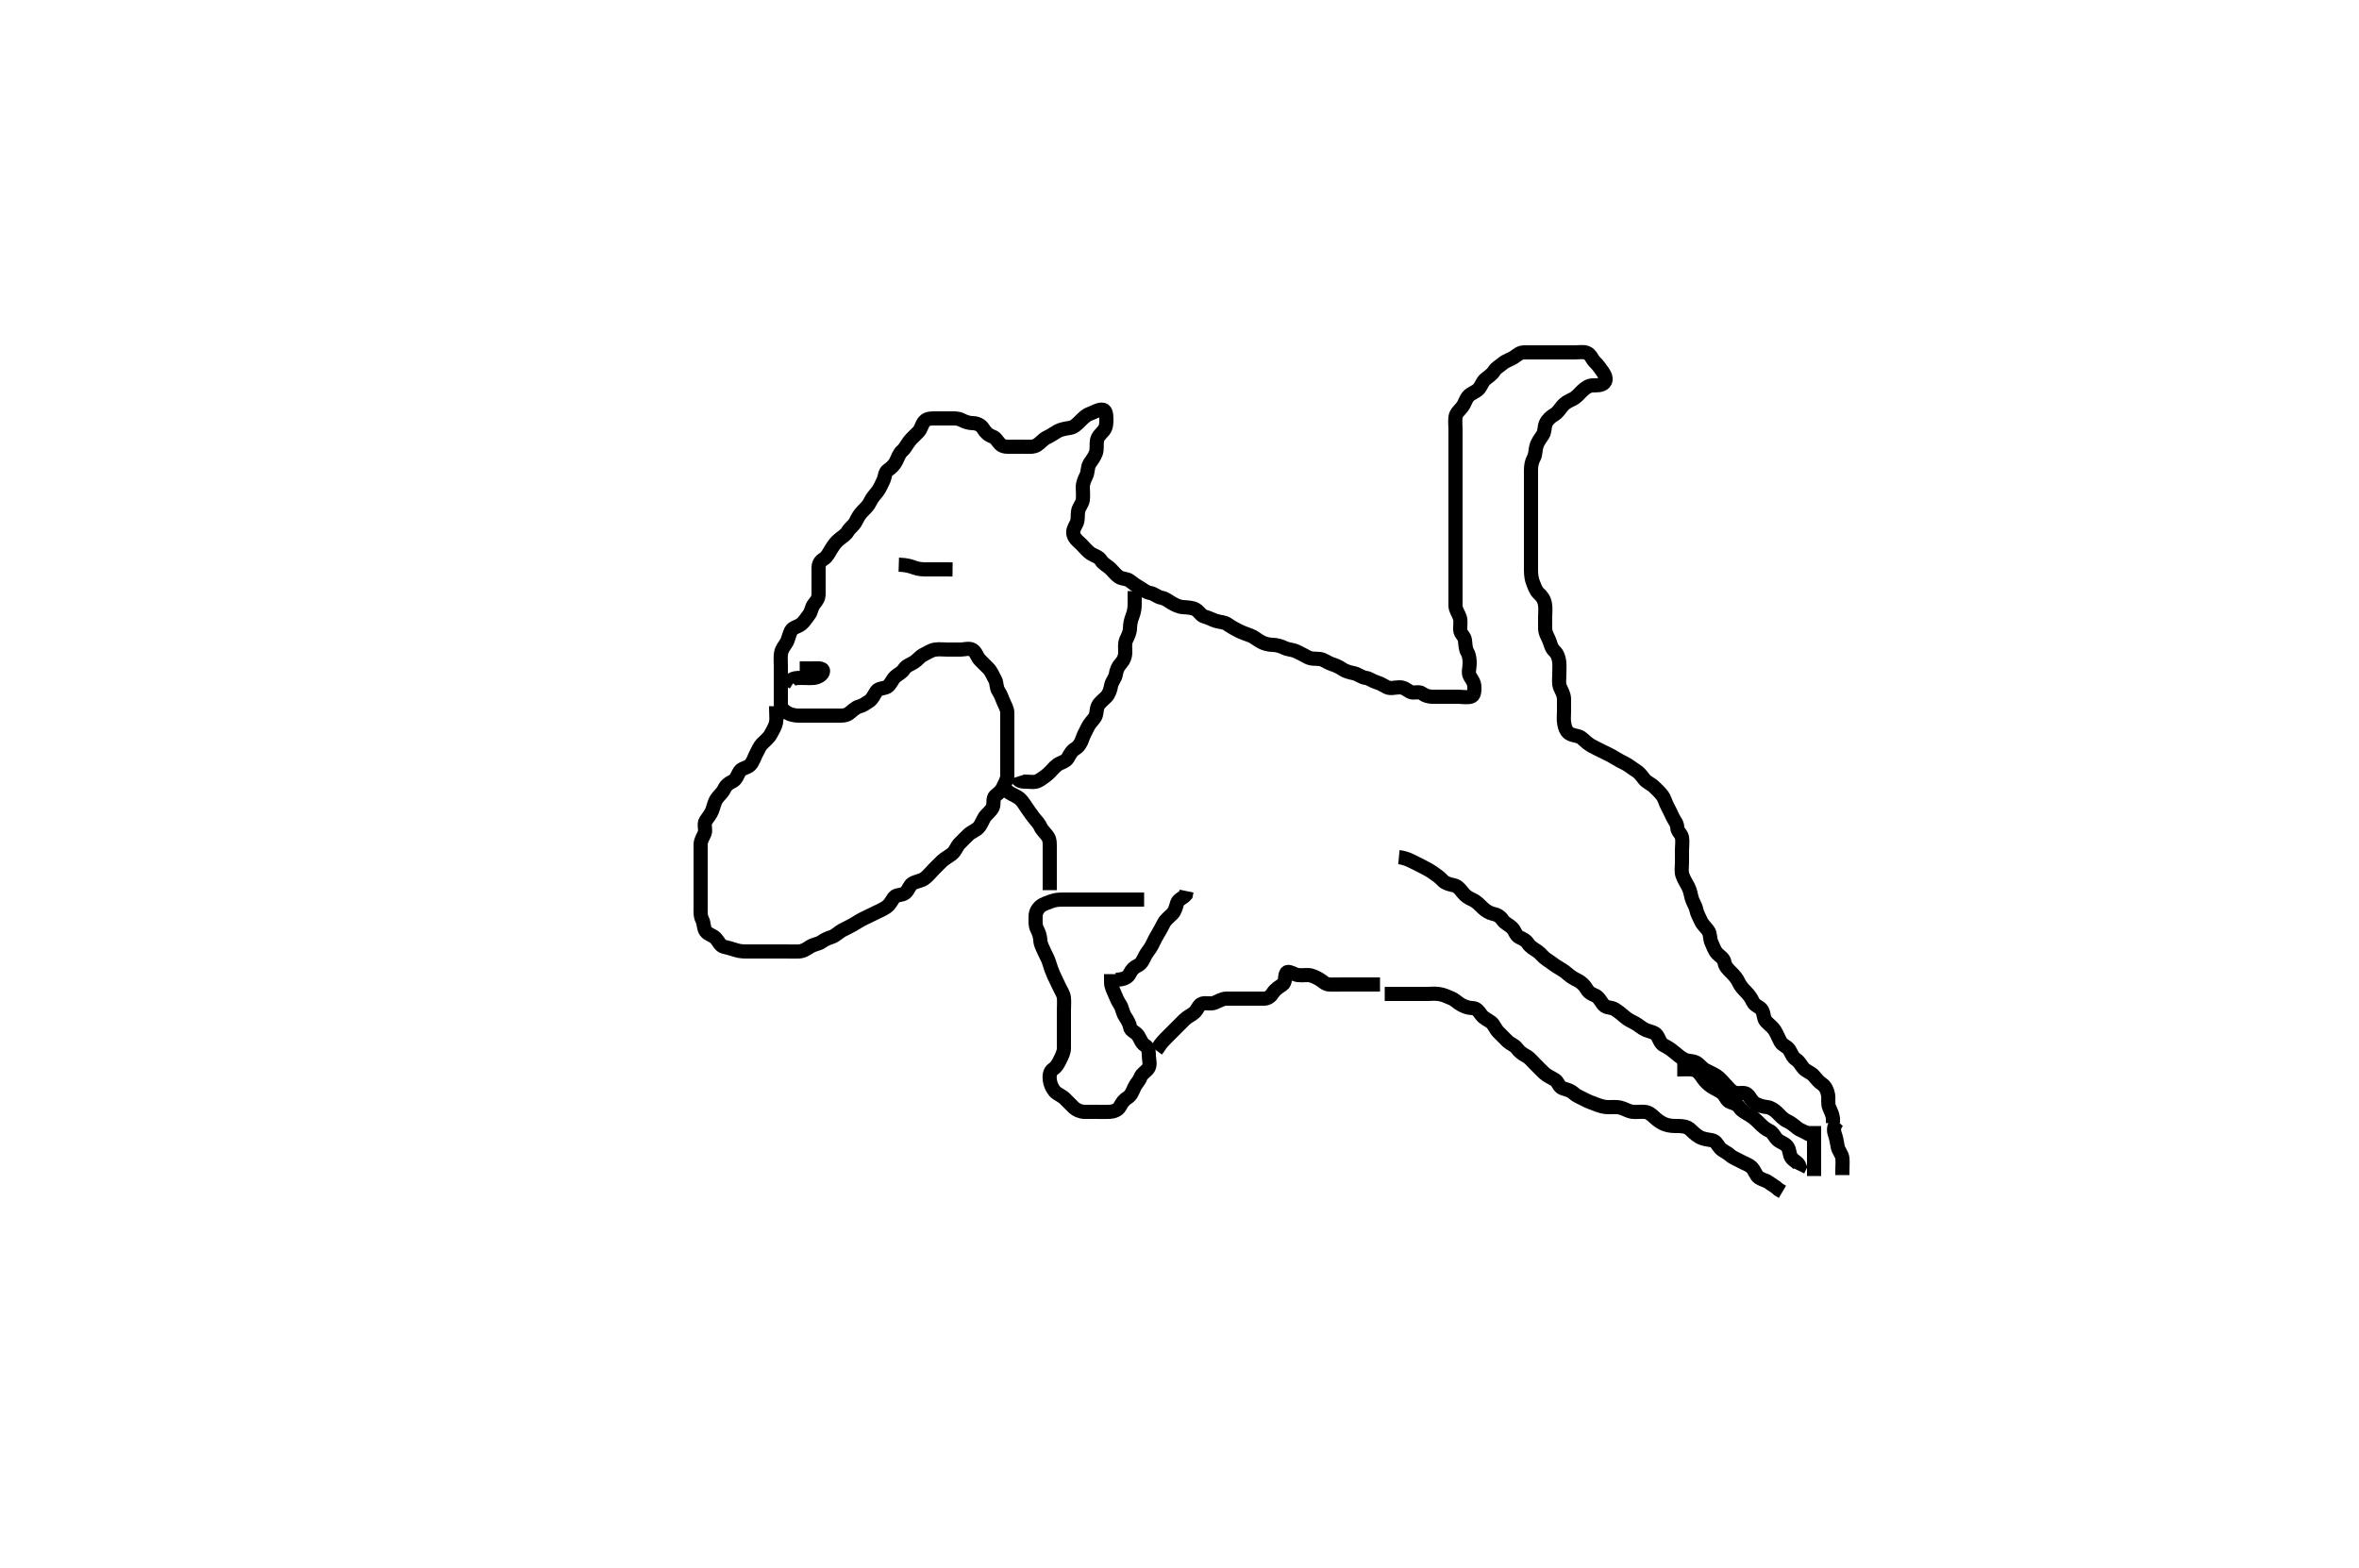 <svg width="500" height="332.41" xmlns="http://www.w3.org/2000/svg" xmlns:svg="http://www.w3.org/2000/svg" xmlns:xlink="http://www.w3.org/1999/xlink">
 <!-- Created with SVG-edit - http://svg-edit.googlecode.com/ -->
 <g display="inline" class="layer">
  <title>Layer 1</title>
  <path t="0,488,495,592,632,640,688,688,728,736,736,753,760,761,769,776,785,855,856,888,913,928,952,952,984,1032,1064,1064,1089,1114,1114,1120,1134,1151,1159,1183,1199,1200,1215,1247,1255,1279,1287,1287,1302,1327,1351,1367,1400,1415,1464,1480,1480,1495,1536,1568,1584,1639,1648,1648,1664,1711,1751,1791,1848,1848,1863,1896,1896,1896,1904,1912,1935,1975,1999,1999,2017,2031,2055,2055,2072,2112,2120,2136,2137,2154,2168,2176,2176,2186,2186,2199,2216,2216,2224,2248,2248,2248,2279,2280,2295,2295,2303,2335,2343,2408,2408,2416,2432,2439,2440,2446,2455,2462,2478,2487,2503,2503,2511,2511,2527,2543,2543,2574,2583,2583,2590,2590,2598,2599,2614,2631,2631,2672,2688,2688,2697,2713,2727,2751,2751,2775,2776,2785,2808,2808,2816,2831,2840,2848,2849,2872,2896,2944,2960,2984,3007,3008,3023,3040,3055,3064,3072,3080,3089,3112,3112,3136,3152,3176,3208,3224,3224,3232,3272,3295,3319,3320,3336,3383,3423,3423,3440,3440,3512,3536,3545,3560,3600,3616,3616,3656,3712,3784,3808,3823,3848,3848,3856,3895,3920,3920,3943,3992,4024,4033,4048,4048,4080,4167,4191,4192,4215,4215,4239,4264,4288,4327,4336,4336,4343,4384,4384,4440,4448,4496,4512,4512,4544,4552,4553,4568,4912,4921,4968,4992,5128,5128,5168,5255,5271,5328,5344,5368,5440,5512,5512,5520,5600,5624,5647,5712,5712,5752,5752,5783,5784,5800,5824,5824,5855,5880,5984,6008,6031,6055,6056,6072,6135,6136,6240,6280,6280,6344,6432,6455,6479,6496,6511,6527,6528,6560,6560,6600,6600,6616,6639,6704,6744,6744,6808,6839,6888,6889,6936,6952,6953,6960,6975,6976,6999,7007,7080,7080,7136,7151,7176,7200,7231,7232,7249,7249,7279,7295,7296,7400,7401,7423,7542,7542,7550,7695,7702,7714,7715,7718,7726,7726,7854,7862,7878,7942,7942,7950,7958,7982,7998,8022,8023,8038,8038,8077,8199,8406,8414,8422,8430,8431,8454,8462,8478,8494,8502,8503,8526,8542,8542,8566,8566,8598,8606,8654,8655,8677,8694,8694,8726,8918,8919,9222,9238,9238,9262,9270,9270,9294,9318,9318,9343,9400,9424,9471,9471,9487,9488,9503,9527,9552,9553,9560,9576,9583,9591,9606,9615,9615,9622,9654,9662,9704,9736,9737,9776,9871,9912,9913,9936,9992,9992,10016,10048,10071,10096,10112,10112,10143,10167,10168,10184,10200,10216,10232,10242,10249,10272,10279,10304,10344,10344,10351,10361,10395,10407,10425,10446,10446,10455,10471,10471,10494,10495,10503,10511,10535,10543,10551,10575,10575,10591,10591,10599,10599,10600,10607,10615,10615,10623,10624,10631,10646,10655,10686,10687,10695,10695,10719,10735,10774,10775,10807,10826,10864,10871,10872,10888,10911,10912,10919,10919,10945,10960,10975,10983,10991,10992,11007,11026,11048,11071,11079,11103,11104,11111,11120,11135,11144,11152,11160,11176,11183,11192,11192,11199,11207,11207,11223,11223,11240,11296,11592,11599,11623,11640,11641,11648,11663,11672,11680,11687,11710,11711,11718,11751,11759,11767,11782,11798,11807,11815,11839,11863,11863,11880,11911,11919,11935,11950,11960,11961,11982,11991,12006,12022,12046,12054,12079,12095,12095,12119,12127,12143,12159,12175,12183,12207,12222,12223,12246,12254,12262,12286,12294,12312,12326,12334,12334,12344,12358,12375,12398,12407,12423,12446,12463,12464,12471,12494,12510,12542,12550,12574,12574,12590,12606,12626,12626,12648,12678,12702,12727,12727,12751,12759,12774,12790,12791,12806,12814,12855,12879,12894,12918,12935,12943,12959,12967,12982,12991,12991,13006,13014,13015,13032,13176,13183,13232,13249,13266,13267,13304,13343,13415,13431,13432,13839,13840,13903,13927,13944,13960,13992,13993,14056,14087,14087,14144,14159,14184,14184,14192,14201,14216,14231,14231,14254,14295,14312,14313,14350,14360,14361,14369,14370,14377,14386,14393,14407,14415,14416,14439,14454,14471,14494,14511,14518,14543,14551,14551,14568,14575,14583,14607,14615,14631,14646,14647,14662,14670,14670,14686,14695,14695,14711,14735,14735,14736,14742,14752,14768,14768,14784,14799,14808,14831,14831,14846,14847,14863,14886,14894,14918,14960,14992,14992,15000,15001,15024,15047,15078,15098,15110,15136,15137,15142,15190,15190,15207,15223,15271,15272,15456,15495,15496,15527,15535,15552,15552,15558,15575,15575,15576,15590,15591,15631,15631,15632,15648,15656,15680,15681,15703,15703,15719,15719,15727,15743,15751,15774,15775,15783,15783,15806,15807,15830,15839,15854,15863,15872,15879,15887,15895,15904,15911,15919,15936,15950,15951,15974,15982,15990,16006,16006,16038,16047,16078,16087,16088,16111,16119,16159,16160,16174,16175,16182,16214,16230,16231,16240,16256,16271,16272,16279,16295,16304,16311,16327,16343,16343,16359,16383,16383,16390,16407,16415,16416,16431,16440,16441,16456,16473,16487,16494,16526,16527,16534,16550,16551,16566,16575,16587,16598,16614,16614,16654,16680,16712,16736,16759,16760,16776,16793,16814,16825,16825,16854,16878,16879,16927,17175,17200,17232,17233,17296,17297,17335" d="M164.5,149.705C164.5,151.505 164.657,152.425 164.479,153.205C164.26,154.167 163.764,154.864 163.333,155.705C162.993,156.369 162.193,156.998 161.5,157.705C161.016,158.2 160.669,159.058 160.216,159.905C159.867,160.557 159.622,161.541 158.979,162.184C158.336,162.827 157.258,162.805 156.785,163.506C156.307,164.217 156.129,165.205 155.3,165.621C154.451,166.047 153.889,166.424 153.475,167.305C153.092,168.119 152.296,168.725 151.857,169.405C151.372,170.157 151.265,171.021 150.925,171.88C150.609,172.679 150.017,173.312 149.585,173.99C149.092,174.765 149.681,175.858 149.333,176.705C149.057,177.376 148.518,178.104 148.5,179.005C148.482,179.905 148.5,180.805 148.5,181.705C148.5,182.505 148.5,183.405 148.5,184.305C148.5,185.205 148.5,186.105 148.5,187.005C148.5,187.905 148.5,188.805 148.5,189.705C148.5,190.505 148.5,191.405 148.5,192.305C148.5,193.205 148.406,194.152 148.853,195.005C149.247,195.757 149.071,196.659 149.585,197.42C150.037,198.087 151.137,198.28 151.699,198.905C152.381,199.665 152.648,200.486 153.372,200.68C154.477,200.975 155.08,201.1 156.015,201.421C156.852,201.708 157.8,201.705 158.7,201.705C159.6,201.705 160.5,201.705 161.3,201.705C162.2,201.705 163.136,201.705 163.984,201.705C164.847,201.705 165.743,201.705 166.7,201.705C167.6,201.705 168.5,201.73 169.3,201.705C170.201,201.676 170.994,201.146 171.667,200.705C172.471,200.178 173.46,200.138 174.138,199.652C174.905,199.104 175.538,198.876 176.3,198.62C177.098,198.351 177.813,197.59 178.521,197.205C179.095,196.893 180.113,196.435 180.843,196.005C181.635,195.538 182.327,195.057 183.2,194.652C184.031,194.267 184.847,193.869 185.6,193.484C186.363,193.093 187.166,192.789 187.9,192.269C188.687,191.711 188.98,190.907 189.5,190.226C189.983,189.593 191.13,189.891 191.889,189.269C192.528,188.746 192.796,187.648 193.361,187.316C194.282,186.774 195.157,186.793 195.9,186.269C196.689,185.713 197.1,185.105 197.8,184.405C198.5,183.705 198.982,183.187 199.701,182.505C200.244,181.991 201.207,181.487 201.79,181.005C202.526,180.397 202.763,179.485 203.301,178.905C203.974,178.18 204.598,177.603 205.2,177.005C205.897,176.313 206.805,176.097 207.416,175.42C207.999,174.773 208.223,173.96 208.7,173.222C209.117,172.577 210.039,171.971 210.415,171.136C210.737,170.418 210.357,169.212 210.936,168.73C211.659,168.128 212.237,167.668 212.584,166.905C212.973,166.051 213.482,165.306 213.5,164.405C213.518,163.505 213.5,162.605 213.5,161.705C213.5,160.905 213.5,160.005 213.5,159.105C213.5,158.205 213.5,157.305 213.5,156.405C213.5,155.505 213.5,154.605 213.5,153.705C213.5,152.905 213.51,152.005 213.5,151.105C213.49,150.205 212.973,149.496 212.622,148.605C212.361,147.944 212.129,147.276 211.622,146.483C211.143,145.737 211.285,144.735 210.925,144.105C210.431,143.241 210.158,142.391 209.5,141.705C209.011,141.194 208.297,140.508 207.7,139.905C207.108,139.308 206.88,138.216 206.143,137.762C205.423,137.319 204.4,137.705 203.5,137.705C202.7,137.705 201.8,137.705 200.9,137.705C200,137.705 199.089,137.572 198.2,137.709C197.269,137.853 196.668,138.345 195.8,138.758C194.963,139.156 194.482,139.912 193.8,140.348C192.976,140.874 192.06,141.109 191.584,141.904C191.169,142.596 190.372,142.894 189.8,143.409C189.073,144.065 188.788,145.132 188.057,145.584C187.413,145.982 186.241,145.858 185.787,146.506C185.236,147.293 184.964,148.16 184.204,148.652C183.5,149.109 182.918,149.56 182.148,149.758C181.236,149.992 180.575,150.798 179.9,151.269C179.166,151.781 178.2,151.705 177.3,151.705C176.4,151.705 175.615,151.705 174.675,151.705C173.667,151.705 172.911,151.705 172,151.705C171.1,151.705 170.2,151.705 169.3,151.705C168.4,151.705 167.528,151.493 166.9,151.13C166.054,150.642 165.505,150.094 165.5,149.205C165.495,148.305 165.5,147.405 165.5,146.505C165.5,145.605 165.5,144.705 165.5,143.905C165.5,143.005 165.5,142.105 165.5,141.205C165.5,140.294 165.408,139.375 165.536,138.53C165.682,137.568 166.245,136.978 166.699,136.221C167.101,135.551 167.237,134.518 167.667,133.705C168.058,132.964 169.129,132.904 169.889,132.269C170.522,131.74 170.945,130.966 171.447,130.348C172.019,129.643 171.954,128.749 172.584,127.99C173.186,127.265 173.499,126.818 173.5,125.88C173.501,124.872 173.5,124.009 173.5,123.105C173.5,122.205 173.499,121.305 173.5,120.405C173.501,119.506 173.856,118.935 174.6,118.483C175.29,118.064 175.685,117.212 176.1,116.53C176.68,115.578 177.135,114.937 177.9,114.316C178.643,113.713 179.29,113.361 179.721,112.605C180.103,111.936 181.005,111.37 181.416,110.505C181.775,109.748 182.203,109.004 182.8,108.405C183.499,107.704 184.106,107.125 184.475,106.305C184.826,105.522 185.39,104.981 185.979,104.205C186.54,103.467 186.826,102.668 187.216,101.905C187.601,101.152 187.509,100.101 188.204,99.652C188.876,99.219 189.54,98.56 189.889,97.88C190.392,96.9 190.593,96.118 191.204,95.595C191.847,95.046 192.139,94.309 192.8,93.462C193.26,92.873 194.026,92.23 194.699,91.505C195.237,90.925 195.347,89.982 195.936,89.316C196.55,88.621 197.6,88.705 198.385,88.705C199.325,88.705 200.333,88.705 201.089,88.705C202,88.705 202.945,88.61 203.7,88.989C204.567,89.425 205.3,89.686 206.2,89.705C207.101,89.724 207.938,90.109 208.417,90.905C208.883,91.677 209.497,92.244 210.333,92.538C211.12,92.815 211.441,93.624 212.021,94.184C212.673,94.814 213.7,94.705 214.6,94.705C215.5,94.705 216.3,94.705 217.2,94.705C218.1,94.705 219.07,94.816 219.8,94.348C220.6,93.835 221.085,93.111 221.9,92.73C222.79,92.315 223.36,91.861 224.153,91.409C224.827,91.025 225.874,90.844 226.8,90.7C227.619,90.573 228.201,90.002 228.9,89.305C229.601,88.606 230.177,88.004 231.021,87.705C231.804,87.428 232.621,86.878 233.478,86.827C234.358,86.775 234.49,87.726 234.5,88.82C234.508,89.705 234.487,90.555 233.979,91.205C233.379,91.973 232.649,92.473 232.505,93.405C232.367,94.294 232.551,95.247 232.279,96.026C231.969,96.912 231.34,97.642 230.936,98.294C230.46,99.063 230.637,100.062 230.216,100.905C229.886,101.567 229.502,102.405 229.5,103.305C229.498,104.205 229.633,105.115 229.495,106.005C229.352,106.936 228.648,107.474 228.505,108.405C228.367,109.294 228.553,110.24 228.147,111.005C227.699,111.851 227.296,112.542 227.557,113.405C227.825,114.29 228.7,114.905 229.2,115.405C229.9,116.105 230.522,116.906 231.2,117.348C231.934,117.826 232.893,117.995 233.379,118.805C233.816,119.535 234.626,119.896 235.2,120.409C235.83,120.973 236.425,121.798 237.1,122.269C237.834,122.781 238.855,122.626 239.475,123.13C240.09,123.631 240.875,124.171 241.6,124.584C242.392,125.035 242.868,125.554 243.8,125.709C244.618,125.846 245.27,126.536 246.1,126.694C247.048,126.875 247.552,127.354 248.301,127.789C249.02,128.206 249.816,128.633 250.675,128.694C251.614,128.761 252.695,128.811 253.315,129.141C254.217,129.621 254.495,130.495 255.301,130.704C256.173,130.929 256.923,131.391 257.8,131.648C258.665,131.902 259.499,131.873 260.136,132.316C260.984,132.906 261.709,133.309 262.5,133.705C263.287,134.099 264.034,134.362 264.979,134.705C265.825,135.012 266.357,135.553 267.153,136C267.989,136.471 268.863,136.686 269.8,136.705C270.7,136.723 271.552,137.012 272.257,137.352C273.108,137.762 273.89,137.658 274.864,138.13C275.642,138.508 276.467,138.926 277.1,139.28C277.961,139.761 278.908,139.589 279.8,139.709C280.621,139.821 281.292,140.445 282.136,140.73C282.976,141.014 283.703,141.272 284.615,141.904C285.216,142.32 286.12,142.534 287,142.726C287.846,142.91 288.597,143.607 289.5,143.705C290.198,143.781 290.923,144.391 291.8,144.648C292.664,144.901 293.241,145.316 293.947,145.669C294.73,146.06 295.675,145.705 296.615,145.705C297.6,145.705 298.109,146.213 298.857,146.648C299.588,147.072 300.731,146.462 301.416,146.989C302.047,147.474 302.821,147.705 303.675,147.705C304.615,147.705 305.5,147.705 306.257,147.705C307.153,147.705 308.016,147.705 308.979,147.705C309.9,147.705 310.823,147.905 311.699,147.704C312.504,147.518 312.5,146.538 312.5,145.705C312.5,144.727 312.05,144.16 311.585,143.42C311.097,142.641 311.5,141.605 311.5,140.705C311.5,139.905 311.454,138.998 311,138.205C310.596,137.499 310.611,136.598 310.5,135.705C310.388,134.806 309.543,134.423 309.5,133.505C309.458,132.606 309.674,131.667 309.415,130.905C309.113,130.017 308.518,129.306 308.5,128.405C308.482,127.505 308.5,126.605 308.5,125.705C308.5,124.905 308.5,124.005 308.5,123.105C308.5,122.205 308.5,121.305 308.5,120.405C308.5,119.505 308.5,118.605 308.5,117.705C308.5,116.905 308.5,116.005 308.5,115.105C308.5,114.205 308.5,113.305 308.5,112.405C308.5,111.505 308.5,110.605 308.5,109.705C308.5,108.905 308.5,108.005 308.5,107.105C308.5,106.205 308.5,105.305 308.5,104.405C308.5,103.505 308.5,102.605 308.5,101.705C308.5,100.905 308.5,100.005 308.5,99.105C308.5,98.205 308.5,97.305 308.5,96.405C308.5,95.505 308.5,94.605 308.5,93.705C308.5,92.905 308.5,92.005 308.5,91.105C308.5,90.205 308.383,89.297 308.504,88.405C308.616,87.584 309.275,87.067 309.889,86.305C310.49,85.559 310.622,84.668 311.204,84.005C311.76,83.372 312.795,83.103 313.379,82.483C313.948,81.879 314.16,80.957 314.8,80.409C315.552,79.766 316.229,79.409 316.721,78.605C317.101,77.985 317.923,77.546 318.584,76.989C319.201,76.47 320.154,76.222 320.889,75.73C321.559,75.282 322.111,74.71 323,74.705C323.9,74.7 324.8,74.705 325.7,74.705C326.6,74.705 327.385,74.705 328.325,74.705C329.333,74.705 330.089,74.705 331,74.705C331.9,74.705 332.8,74.705 333.7,74.705C334.6,74.705 335.545,74.511 336.3,74.79C337.17,75.112 337.421,76.145 338.021,76.726C338.648,77.333 339.063,77.915 339.699,78.82C340.119,79.418 340.64,80.429 340.064,81.094C339.457,81.795 338.399,81.657 337.5,81.705C336.697,81.748 335.995,82.221 335.3,82.905C334.695,83.5 334.16,84.2 333.3,84.621C332.446,85.038 331.752,85.365 331.204,86.005C330.561,86.757 330.216,87.454 329.4,87.926C328.733,88.312 327.932,89.009 327.621,89.805C327.291,90.651 327.444,91.524 326.979,92.226C326.434,93.05 325.908,93.666 325.621,94.683C325.424,95.383 325.502,96.325 325.075,97.105C324.624,97.928 324.5,98.805 324.5,99.705C324.5,100.505 324.5,101.405 324.5,102.305C324.5,103.205 324.5,104.105 324.5,105.005C324.5,105.905 324.5,106.805 324.5,107.705C324.5,108.505 324.5,109.405 324.5,110.305C324.5,111.205 324.5,112.105 324.5,113.005C324.5,113.905 324.5,114.805 324.5,115.59C324.5,116.53 324.5,117.538 324.5,118.294C324.5,119.226 324.499,120.189 324.5,120.88C324.502,121.952 324.659,122.875 324.925,123.53C325.208,124.224 325.536,125.246 326.111,125.766C326.809,126.4 327.281,127.023 327.464,128.069C327.625,128.992 327.5,129.905 327.5,130.805C327.5,131.59 327.488,132.53 327.5,133.221C327.518,134.295 328.089,135.023 328.379,135.805C328.694,136.657 328.838,137.427 329.5,138.038C330.116,138.607 330.412,139.527 330.496,140.4C330.572,141.201 330.5,142.105 330.5,143.005C330.5,143.905 330.317,144.859 330.667,145.705C330.991,146.49 331.49,147.226 331.5,148.189C331.507,148.88 331.5,149.948 331.5,150.805C331.5,151.705 331.374,152.521 331.557,153.462C331.737,154.385 332.036,155.254 332.9,155.633C333.727,155.996 334.717,155.971 335.3,156.506C335.93,157.085 336.656,157.724 337.336,158.105C338.09,158.527 338.9,158.905 339.7,159.305C340.7,159.805 341.311,160.068 342.015,160.505C342.893,161.05 343.748,161.502 344.5,161.872C345.196,162.214 345.99,162.894 346.675,163.305C347.486,163.792 347.899,164.402 348.5,165.184C348.999,165.834 349.909,166.132 350.6,166.805C351.107,167.298 351.841,167.977 352.3,168.59C352.847,169.322 352.966,170.129 353.475,171.058C353.874,171.789 354.156,172.395 354.521,173.184C354.877,173.955 355.481,174.507 355.5,175.405C355.519,176.27 356.354,176.749 356.499,177.506C356.667,178.389 356.5,179.341 356.5,180.189C356.5,181.052 356.5,182.069 356.5,182.905C356.5,183.805 356.326,184.743 356.585,185.505C356.887,186.393 357.384,187.146 357.784,187.905C358.237,188.763 358.34,189.528 358.536,190.305C358.756,191.177 359.363,192.029 359.5,192.705C359.699,193.688 360.145,194.402 360.5,195.205C360.854,196.006 361.593,196.63 362.064,197.305C362.576,198.039 362.363,199.062 362.784,199.905C363.114,200.567 363.379,201.541 364.021,202.184C364.66,202.825 365.354,203.153 365.504,204.005C365.668,204.933 366.301,205.505 366.9,206.105C367.599,206.805 368.143,207.405 368.5,208.205C368.857,209.005 369.501,209.704 370.1,210.305C370.797,211.004 371.252,211.736 371.553,212.405C371.925,213.234 373.071,213.412 373.464,214.141C373.922,214.991 373.763,215.925 374.301,216.505C374.974,217.23 375.707,217.723 376.143,218.405C376.669,219.229 376.956,220.087 377.416,220.904C377.812,221.607 378.742,221.805 379.215,222.506C379.693,223.217 379.918,224.122 380.699,224.621C381.431,225.089 381.761,225.927 382.301,226.505C382.875,227.119 383.881,227.403 384.447,228.062C385.039,228.75 385.391,229.259 386.2,229.815C386.897,230.293 387.321,231.198 387.464,232.069C387.615,232.993 387.354,233.954 387.721,234.805C388.032,235.524 388.443,236.358 388.496,237.052L388.511,238.069" id="svg_1" stroke-width="3" stroke="#000" fill="none"/>
  <path t="22083,22112,22129,22129,22155,22155,22169,22169,22169,22177,22185,22193,22201,22201,22201,22217,22217,22233,22250,22266,22266,22272,22279,22288,22288,22310,22318,22318,22332,22332,22359,22375,22383,22391,22391,22399,22407,22415,22432,22449,22457,22458,22464,22473,22480,22480,22497,22497,22513,22513,22529,22529,22545,22560,22560,22568,22584,22592,22600,22601,22609,22609,22625,22631,22647,22647,22655,22663,22671,22671,22694,22711,22735,22735,22743,22743,22759,22775,22775,22783,22799,22815,22831,22831,22839,22847,22863,22873,22874,22888,22888,22904,22911,22935,22935,22952,22960,22976,22976,22991,22992,23009,23031,23041,23042,23057,23071,23072,23096,23096,23111,23119,23119,23151,23183,23183,23223,23656,23663,23664,23673,23687,23767,23768,23960" d="M296.5,181.705C297.387,181.79 298.339,182.135 298.905,182.409C299.905,182.895 300.501,183.202 301.5,183.705C302.29,184.103 303.02,184.498 303.743,185C304.505,185.531 305.176,185.989 305.833,186.705C306.283,187.195 307.095,187.454 308.091,187.652C308.924,187.818 309.458,188.47 310.021,189.205C310.613,189.978 311.317,190.379 312.1,190.73C312.92,191.099 313.598,191.807 314.2,192.405C314.802,193.003 315.665,193.546 316.325,193.68C317.331,193.883 318.022,194.299 318.504,195.058C318.91,195.697 319.824,196.037 320.5,196.705C321.086,197.284 321.29,198.349 322.021,198.684C322.811,199.046 323.383,199.291 323.857,200.005C324.383,200.797 325.153,201.18 325.889,201.68C326.58,202.149 327.069,202.906 327.685,203.305C328.615,203.907 329.235,204.433 329.984,204.905C330.659,205.331 331.503,205.776 332.195,206.405C332.824,206.975 333.638,207.482 334.3,207.789C335.169,208.192 335.896,208.938 336.333,209.705C336.778,210.485 337.413,210.725 338.148,211.062C338.966,211.438 339.327,212.442 339.947,213.094C340.529,213.708 341.583,213.492 342.331,213.989C343.096,214.497 343.715,214.973 344.3,215.506C345.02,216.163 345.851,216.534 346.6,216.926C347.323,217.304 347.954,217.968 348.847,218.348C349.718,218.717 350.718,218.82 351.143,219.409C351.712,220.2 351.866,221.214 352.7,221.621C353.454,221.988 354.158,222.455 354.8,223C355.555,223.641 356.193,224.15 356.943,224.584C357.629,224.98 358.737,224.845 359.458,225.226C360.215,225.625 360.708,226.45 361.5,226.872C362.141,227.212 363.068,227.581 363.8,228.062C364.594,228.584 365,229.205 365.7,229.905C366.3,230.505 366.796,231.305 367.701,231.62C368.617,231.938 369.656,231.408 370.331,231.99C371.015,232.581 371.234,233.448 371.984,233.904C372.652,234.309 373.616,234.603 374.6,234.705C375.301,234.778 376.103,235.313 376.7,235.905C377.303,236.502 377.957,237.266 378.8,237.652C379.569,238.005 380.138,238.48 380.9,239.094C381.646,239.695 382.5,239.872 383.2,240.352L384,240.705" id="svg_2" stroke-width="3" stroke="#000" fill="none"/>
  <path t="25969,26167,26175,26175,26187,26201,26201,26201,26216,26216,26223,26223,26239,26247,26263,26271,26279,26287,26303,26303,26369,26369,26375,26375,26384,26424,26424,26456,26472,26512,26551,26576,26576,26656,26672,26672,26759,26928,26928,26960,26966" d="M355.5,226.705C357.257,226.705 358.175,226.577 359.016,226.79C359.91,227.017 360.485,227.881 360.911,228.53C361.37,229.231 362.151,229.951 362.675,230.294C363.611,230.909 364.327,231.133 365.064,231.73C365.714,232.257 365.934,233.379 366.8,233.648C367.66,233.915 368.295,234.141 368.787,234.905C369.16,235.485 370.164,235.986 370.847,236.405C371.628,236.884 372.197,237.404 372.9,238.105C373.601,238.804 374.2,239.347 375,239.705C375.796,240.061 376.102,241 376.721,241.584C377.326,242.153 378.271,242.347 378.796,243.009C379.426,243.806 379.191,244.863 379.785,245.536C380.383,246.213 381.143,246.409 381.453,247.305L381.064,248.094" id="svg_3" stroke-width="3" stroke="#000" fill="none"/>
  <path t="33321,33368,33416,33441,33449,33457,33465,33529,33545,33545,33568,33568,33608,33633,33634,33640,33649,33657,33673,33673,33690,33712,33721,33739,33745,33761,33761,33771,33777,33793,33817,33817,33824,33841,33841,33857,33873,33888,33897,33928,33928,33945,33945,33955,33969,33969,33969,33977,33993,33993,34017,34025,34057,34073,34081,34081,34097,34128,34136,34137,34153,34154,34161,34171,34177,34185,34185,34192,34192,34201,34223,34239,34247,34262,34263,34278,34278,34286,34286,34304,34304,34311,34320,34375,34375,34383,34383,34407,34407,34422,34430,34496,34496,34504,34512,34552,34567,34568,34575,34607,34616,34632,34632,34656,34688,34696,34719,34736,34744,34775,34776,34824,34841" d="M293.5,210.705C295.3,210.705 296.2,210.705 297.1,210.705C298,210.705 298.9,210.705 299.8,210.705C300.7,210.705 301.5,210.705 302.385,210.705C303.325,210.705 304.026,210.587 305,210.726C306.008,210.869 306.689,211.242 307.613,211.621C308.43,211.956 308.904,212.552 309.7,212.989C310.348,213.345 311.2,213.692 312.1,213.705C312.979,213.718 313.419,214.381 313.936,215.105C314.496,215.89 315.318,216.151 316.064,216.73C316.653,217.187 316.927,218.114 317.6,218.805C318.192,219.413 318.789,220.016 319.5,220.705C320.091,221.278 321.013,221.567 321.5,222.226C322.007,222.912 322.659,223.441 323.5,223.872C324.164,224.212 324.8,225.005 325.3,225.505C326.021,226.226 326.654,226.884 327.325,227.52C327.838,228.005 328.816,228.448 329.6,228.926C330.22,229.305 330.437,230.458 331.204,230.7C332.059,230.97 332.892,231.149 333.6,231.805C334.194,232.355 335.032,232.64 335.8,233.058C336.641,233.515 337.394,233.765 338.153,234.058C339.027,234.394 339.863,234.687 340.8,234.705C341.7,234.722 342.616,234.612 343.385,234.79C344.359,235.016 344.991,235.539 345.979,235.684C346.791,235.804 347.704,235.623 348.6,235.705C349.511,235.789 350.078,236.338 350.805,237.005C351.369,237.523 352.131,238.064 352.905,238.348C353.872,238.702 354.664,238.7 355.743,238.705C356.6,238.709 357.532,238.832 358.1,239.316C358.85,239.955 359.357,240.552 360.153,241C360.989,241.471 361.877,241.548 362.8,241.709C363.727,241.872 363.961,242.66 364.553,243.348C365.119,244.007 365.98,244.247 366.7,244.904C367.285,245.437 368.2,245.758 369,246.205C369.8,246.652 370.628,246.894 371.2,247.409C371.927,248.065 372.118,249.168 372.785,249.62C373.545,250.134 374.304,250.204 374.936,250.68C375.595,251.176 376.3,251.506 377,252.184L377.8,252.652" id="svg_4" stroke-width="3" stroke="#000" fill="none"/>
  <path t="38393,38560,38576,38576,38585,38585,38600,38617,38617,38672,38681,38681,38705,38718,38825,38841,38896,38993,39017,39041,39049,39177,39177,39201,39224,39224,39232,39280,39305,39320,39320,39337,39345,39384,39408,39410,39425,39449,39473,39513,39513,39536,39569,40353,40400,40448,41552,41553,41560,41569,41585,41601,41616,41616,41656,41737,41737,41762,41824,41824,41849,41850,41872,41897,41912" d="M292.5,208.705C291.613,208.705 290.664,208.705 289.899,208.705C288.905,208.705 288.157,208.705 287.125,208.705C286.179,208.705 285.325,208.705 284.385,208.705C283.5,208.705 282.7,208.732 281.8,208.705C280.856,208.676 280.401,208.016 279.699,207.621C278.882,207.161 278.101,206.723 277.2,206.705C276.3,206.687 275.346,206.888 274.5,206.538C273.715,206.214 272.827,205.666 272.557,206.415C272.283,207.176 272.497,208.306 271.796,208.758C271.128,209.188 270.298,209.726 269.857,210.405C269.342,211.197 268.796,211.703 267.864,211.705C267.016,211.707 266.153,211.705 265.257,211.705C264.3,211.705 263.4,211.705 262.5,211.705C261.7,211.705 260.8,211.695 259.9,211.705C259,211.715 258.297,212.248 257.4,212.583C256.549,212.902 255.666,212.51 254.8,212.762C254.045,212.982 253.802,214.086 253.143,214.652C252.454,215.244 251.7,215.506 251,216.205C250.4,216.805 249.8,217.405 249.1,218.105C248.5,218.705 247.9,219.305 247.2,220.005C246.7,220.505 246.021,221.205 245.553,222L245.064,222.669" id="svg_5" stroke-width="3" stroke="#000" fill="none"/>
  <path t="42897,43048,43056,43065,43072,43072,43088,43103,43112,43144,43144,43176,43176,43208,43209,43209,43240,43257,43282,43282,43305,43330,43330,43337,43347,43361,43408,43687,43687" d="M236.5,207.705C238.2,207.648 239.052,207.223 239.447,206.405C239.865,205.541 240.336,205.07 241.2,204.652C242.018,204.257 242.329,203.354 242.721,202.605C243.1,201.882 243.713,201.227 244.1,200.494C244.618,199.514 244.863,198.894 245.3,198.19C245.845,197.312 246.28,196.449 246.667,195.705C247.074,194.922 247.811,194.416 248.5,193.705C249.073,193.114 249.235,192.264 249.505,191.409C249.747,190.642 250.796,190.348 251.333,189.705L251.499,188.905" id="svg_6" stroke-width="3" stroke="#000" fill="none"/>
  <path t="44035,44232,44240,44240,44248,44248,44248,44256,44257,44263,44263,44271,44271,44336,44353,44369,44376,44376,44391,44400,44400,44536,44536,44544,44561,44593,44633,44680,44713,44721,44743,44758,44758,44783,44783,44798,44808,44832,44832,44847,44848,44872,44879,44879,44887,44896,44903,44911,44911,44927,44935,44943,44951,44959,44967,44983,45000,45001,45424,45424,45512,45576,45601,45632,45633,45696,45808,45929,45968,46032,46065,46065,46089,46106,46144,46168,46168,46201,46240,46240,46257,46265,46280,46344,46385,46456,46456,46482,46482,46504,46520,46528,46528,46536,46542,46542,46567,46592,46625,46650,46651,46713,46721,46746,46785,46801,46801,46817,46832,46856,46872,46888,46903,46919,46926,46926,46942,46958,46958,46966,46966,47000,47001,47040,47040,47065,47081,47113,47256" d="M242.5,190.705C240.675,190.705 239.667,190.705 238.839,190.705C237.957,190.705 237.239,190.705 236.448,190.705C235.187,190.705 234.347,190.705 233.384,190.705C232.616,190.705 231.675,190.705 230.984,190.705C229.911,190.705 229,190.705 228.089,190.705C227.179,190.705 226.5,190.705 225.385,190.705C224.5,190.705 223.73,190.725 222.847,191.058C222.141,191.323 221.109,191.632 220.525,192.13C219.88,192.681 219.502,193.409 219.5,194.305C219.498,195.205 219.405,196.15 219.784,196.905C220.22,197.772 220.458,198.463 220.505,199.358C220.549,200.224 221.023,201.019 221.416,201.905C221.756,202.671 222.172,203.308 222.416,204.189C222.649,205.031 222.971,205.886 223.379,206.805C223.675,207.472 224.113,208.287 224.475,209.105C224.822,209.889 225.415,210.692 225.499,211.505C225.591,212.4 225.5,213.305 225.5,214.205C225.5,215.105 225.5,216.005 225.5,216.905C225.5,217.805 225.5,218.705 225.5,219.462C225.5,220.358 225.506,221.221 225.5,222.184C225.495,223.105 225.091,223.832 224.667,224.705C224.346,225.365 223.958,226.151 223.204,226.652C222.515,227.111 222.393,228.012 222.501,228.905C222.613,229.825 222.972,230.651 223.553,231.348C224.046,231.939 225.005,232.221 225.7,232.905C226.204,233.401 226.887,234.118 227.6,234.805C228.091,235.278 229,235.695 229.9,235.705C230.8,235.715 231.7,235.705 232.6,235.705C233.5,235.705 234.258,235.745 235.153,235.7C236.019,235.658 236.977,235.346 237.416,234.505C237.856,233.663 238.251,233.148 239,232.684C239.755,232.216 240.061,231.321 240.447,230.467C240.784,229.723 241.402,229.234 241.721,228.384C242.04,227.536 242.972,227.143 243.415,226.42C243.894,225.636 243.5,224.605 243.5,223.705C243.5,222.905 243.39,222.035 242.699,221.621C241.904,221.144 241.704,220.21 241.215,219.506C240.669,218.722 239.629,218.545 239.5,217.705C239.378,216.91 238.932,216.217 238.4,215.384C237.982,214.728 237.832,213.632 237.416,212.992C236.886,212.176 236.645,211.639 236.279,210.726C235.968,209.952 235.521,209.205 235.5,208.305L235.5,207.405L235.5,206.505" id="svg_7" stroke-width="3" stroke="#000" fill="none"/>
  <path t="61985,62518,62542,62558,62559,62577,62588,62599,62623,62623,62655,62760,62792,62832,62832,62888,62928,62960,62961,62992,63016,63040,63104,63146,63146,63167,63199,63504,63504" d="M222.5,188.705C222.5,187.005 222.5,186.069 222.5,185.221C222.5,184.358 222.5,183.341 222.5,182.505C222.5,181.605 222.5,180.705 222.5,179.905C222.5,179.005 222.577,178.037 222.064,177.305C221.51,176.515 220.857,176.005 220.5,175.205C220.143,174.405 219.406,173.781 218.936,173.105C218.376,172.299 217.897,171.699 217.447,171C216.947,170.225 216.482,169.498 215.8,169.062C214.976,168.535 214.1,168.269 213.4,167.605L212.9,167.141" id="svg_9" stroke-width="3" stroke="#000" fill="none"/>
  <path t="64354,64472,64480,64481,64488,64488,64496,64505,64512,64513,64528,64553,64553,64568,64584,64601,64601,64608,64616,64633,64633,64648,64648,64656,64664,64672,64674,64695,64702,64720,64750,64750,64767,64793,64793,64807,64832,64864,64873,64873,64888,64911,64919,64919,64951,64959,64974,65006,65023,65024,65040,65054,65062,65094,65095,65103,65103,65119,65135,65143,65159" d="M215.5,164.705C215.785,165.62 216.6,165.706 217.471,165.705C218.267,165.704 219.32,165.952 220.136,165.484C220.9,165.046 221.626,164.514 222.2,164C222.935,163.342 223.427,162.616 224.1,162.141C224.835,161.623 225.931,161.44 226.333,160.705C226.735,159.969 227.13,159.176 227.9,158.72C228.619,158.294 229.121,157.539 229.416,156.59C229.625,155.918 230.1,155.117 230.475,154.305C230.885,153.417 231.392,152.982 231.979,152.205C232.537,151.467 232.311,150.436 232.721,149.605C233.063,148.914 233.909,148.314 234.5,147.705C235.073,147.114 235.348,146.191 235.511,145.305C235.664,144.474 236.398,143.717 236.495,143.005C236.618,142.112 236.944,141.313 237.6,140.605C238.15,140.011 238.49,139.205 238.5,138.305C238.51,137.405 238.336,136.448 238.721,135.605C239.027,134.936 239.489,134.105 239.5,133.205C239.511,132.294 239.728,131.386 240,130.705C240.389,129.73 240.499,128.906 240.5,128.005L240.5,127.105L240.5,126.205L240.5,125.305" id="svg_10" stroke-width="3" stroke="#000" fill="none"/>
  <path t="66778,66904,66920,66921,66960,67024,67136,67152,67153,67161,67208,67234,67456" d="M190.5,119.705C192.257,119.762 193.141,120.087 193.847,120.352C194.73,120.684 195.7,120.705 196.6,120.705C197.5,120.705 198.3,120.705 199.2,120.705L200.1,120.705L201,120.705L201.9,120.716" id="svg_11" stroke-width="3" stroke="#000" fill="none"/>
  <path t="73105,73368,73488,73513,73513,73673,73697,73705,73720,73727,73727,73758,73783,73816,73832,74088,74224" d="M169.5,141.705C170.301,141.705 171.136,141.705 172.153,141.705C172.847,141.705 174.487,141.457 174.453,142.28C174.422,143.047 173.346,143.621 172.5,143.705C171.704,143.784 170.8,143.705 169.9,143.705C169,143.705 168.111,143.716 167.547,144.28L168.204,144.7" id="svg_13" stroke-width="3" stroke="#000" fill="none"/>
  <path t="95129,95255,95271,95271,95271,95289,95294,95310,95317,95318,95326,95342,95349,95406" d="M389.5,237.705C388.542,238.747 388.641,239.714 388.925,240.494C389.192,241.229 389.344,242.199 389.511,243.105C389.663,243.936 390.415,244.692 390.499,245.505C390.591,246.4 390.5,247.305 390.5,248.205L390.5,249.105" id="svg_16" stroke-width="3" stroke="#000" fill="none"/>
  <path t="96824,98773,98781,98797,98806,98814,98837,98845,98861,98861,98885,98901" d="M384.5,238.705C384.5,240.505 384.5,241.405 384.5,242.305C384.5,243.105 384.5,244.005 384.5,244.905C384.5,245.805 384.5,246.705 384.5,247.505L384.5,248.405L384.5,249.305" id="svg_17" stroke-width="3" stroke="#000" fill="none"/>
 </g>
</svg>